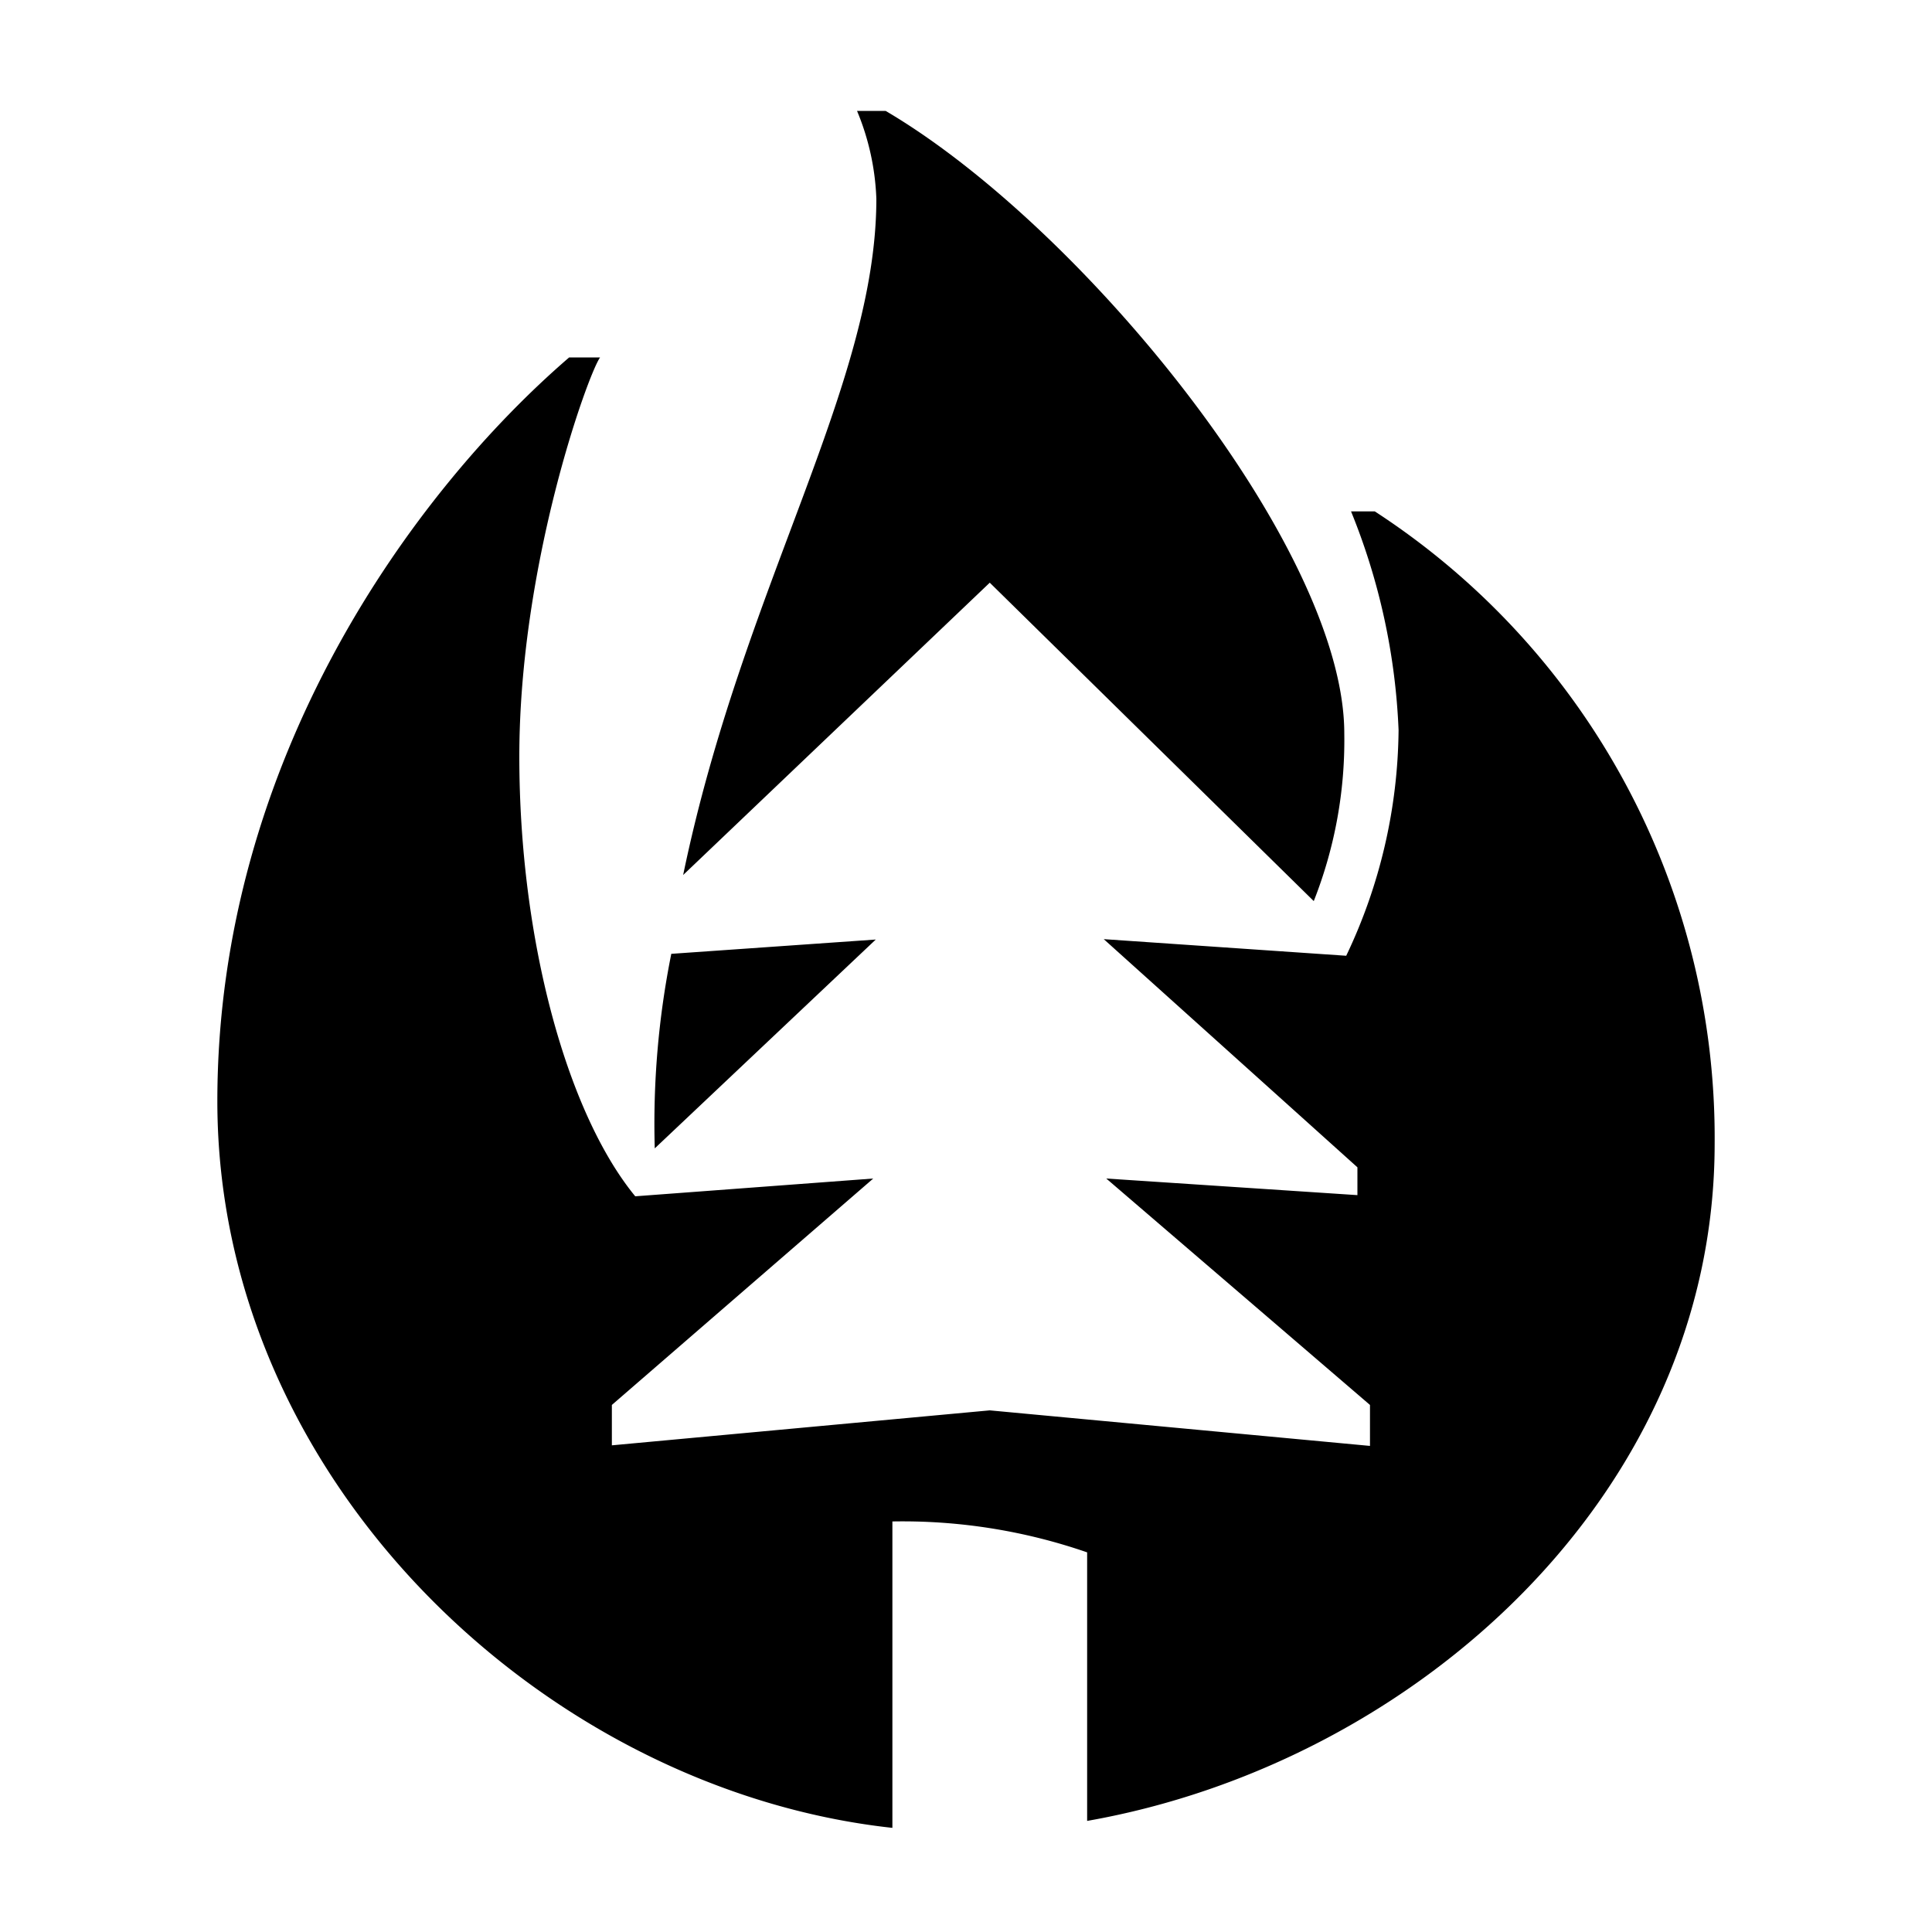 <svg xmlns="http://www.w3.org/2000/svg" viewBox="0 0 100 100"><title>22_Wildfire_v15</title><g id="icons"><path d="M11.25,57c0-17.72,10.21-31.61,18.21-38.5h1.6c-.62.86-4.18,10.7-4.18,20.66,0,9.47,2.46,18.45,6,22.76L45.2,61,31.67,72.72v2.09L51.23,73l19.68,1.84V72.72L57.26,61l13,.86V60.42L57.13,48.61l12.55.86a27.64,27.64,0,0,0,2.71-11.68,33.6,33.6,0,0,0-2.46-11.32h1.23A38.67,38.67,0,0,1,88.75,59.19c0,18.21-15.63,32.1-32.48,35.06V80.35a29.21,29.21,0,0,0-10.08-1.6V94.61C28.23,92.65,11.25,76.66,11.25,57Zm23.5-7.63,10.58-.74L33.89,59.44A44.61,44.61,0,0,1,34.75,49.35ZM51.23,30.16,35.36,45.29c3.08-14.88,10-25.34,10-35a13,13,0,0,0-1-4.55h1.48c10.21,6,23.74,22.63,23.74,32.22A22.67,22.67,0,0,1,68,46.64Z"/></g></svg>